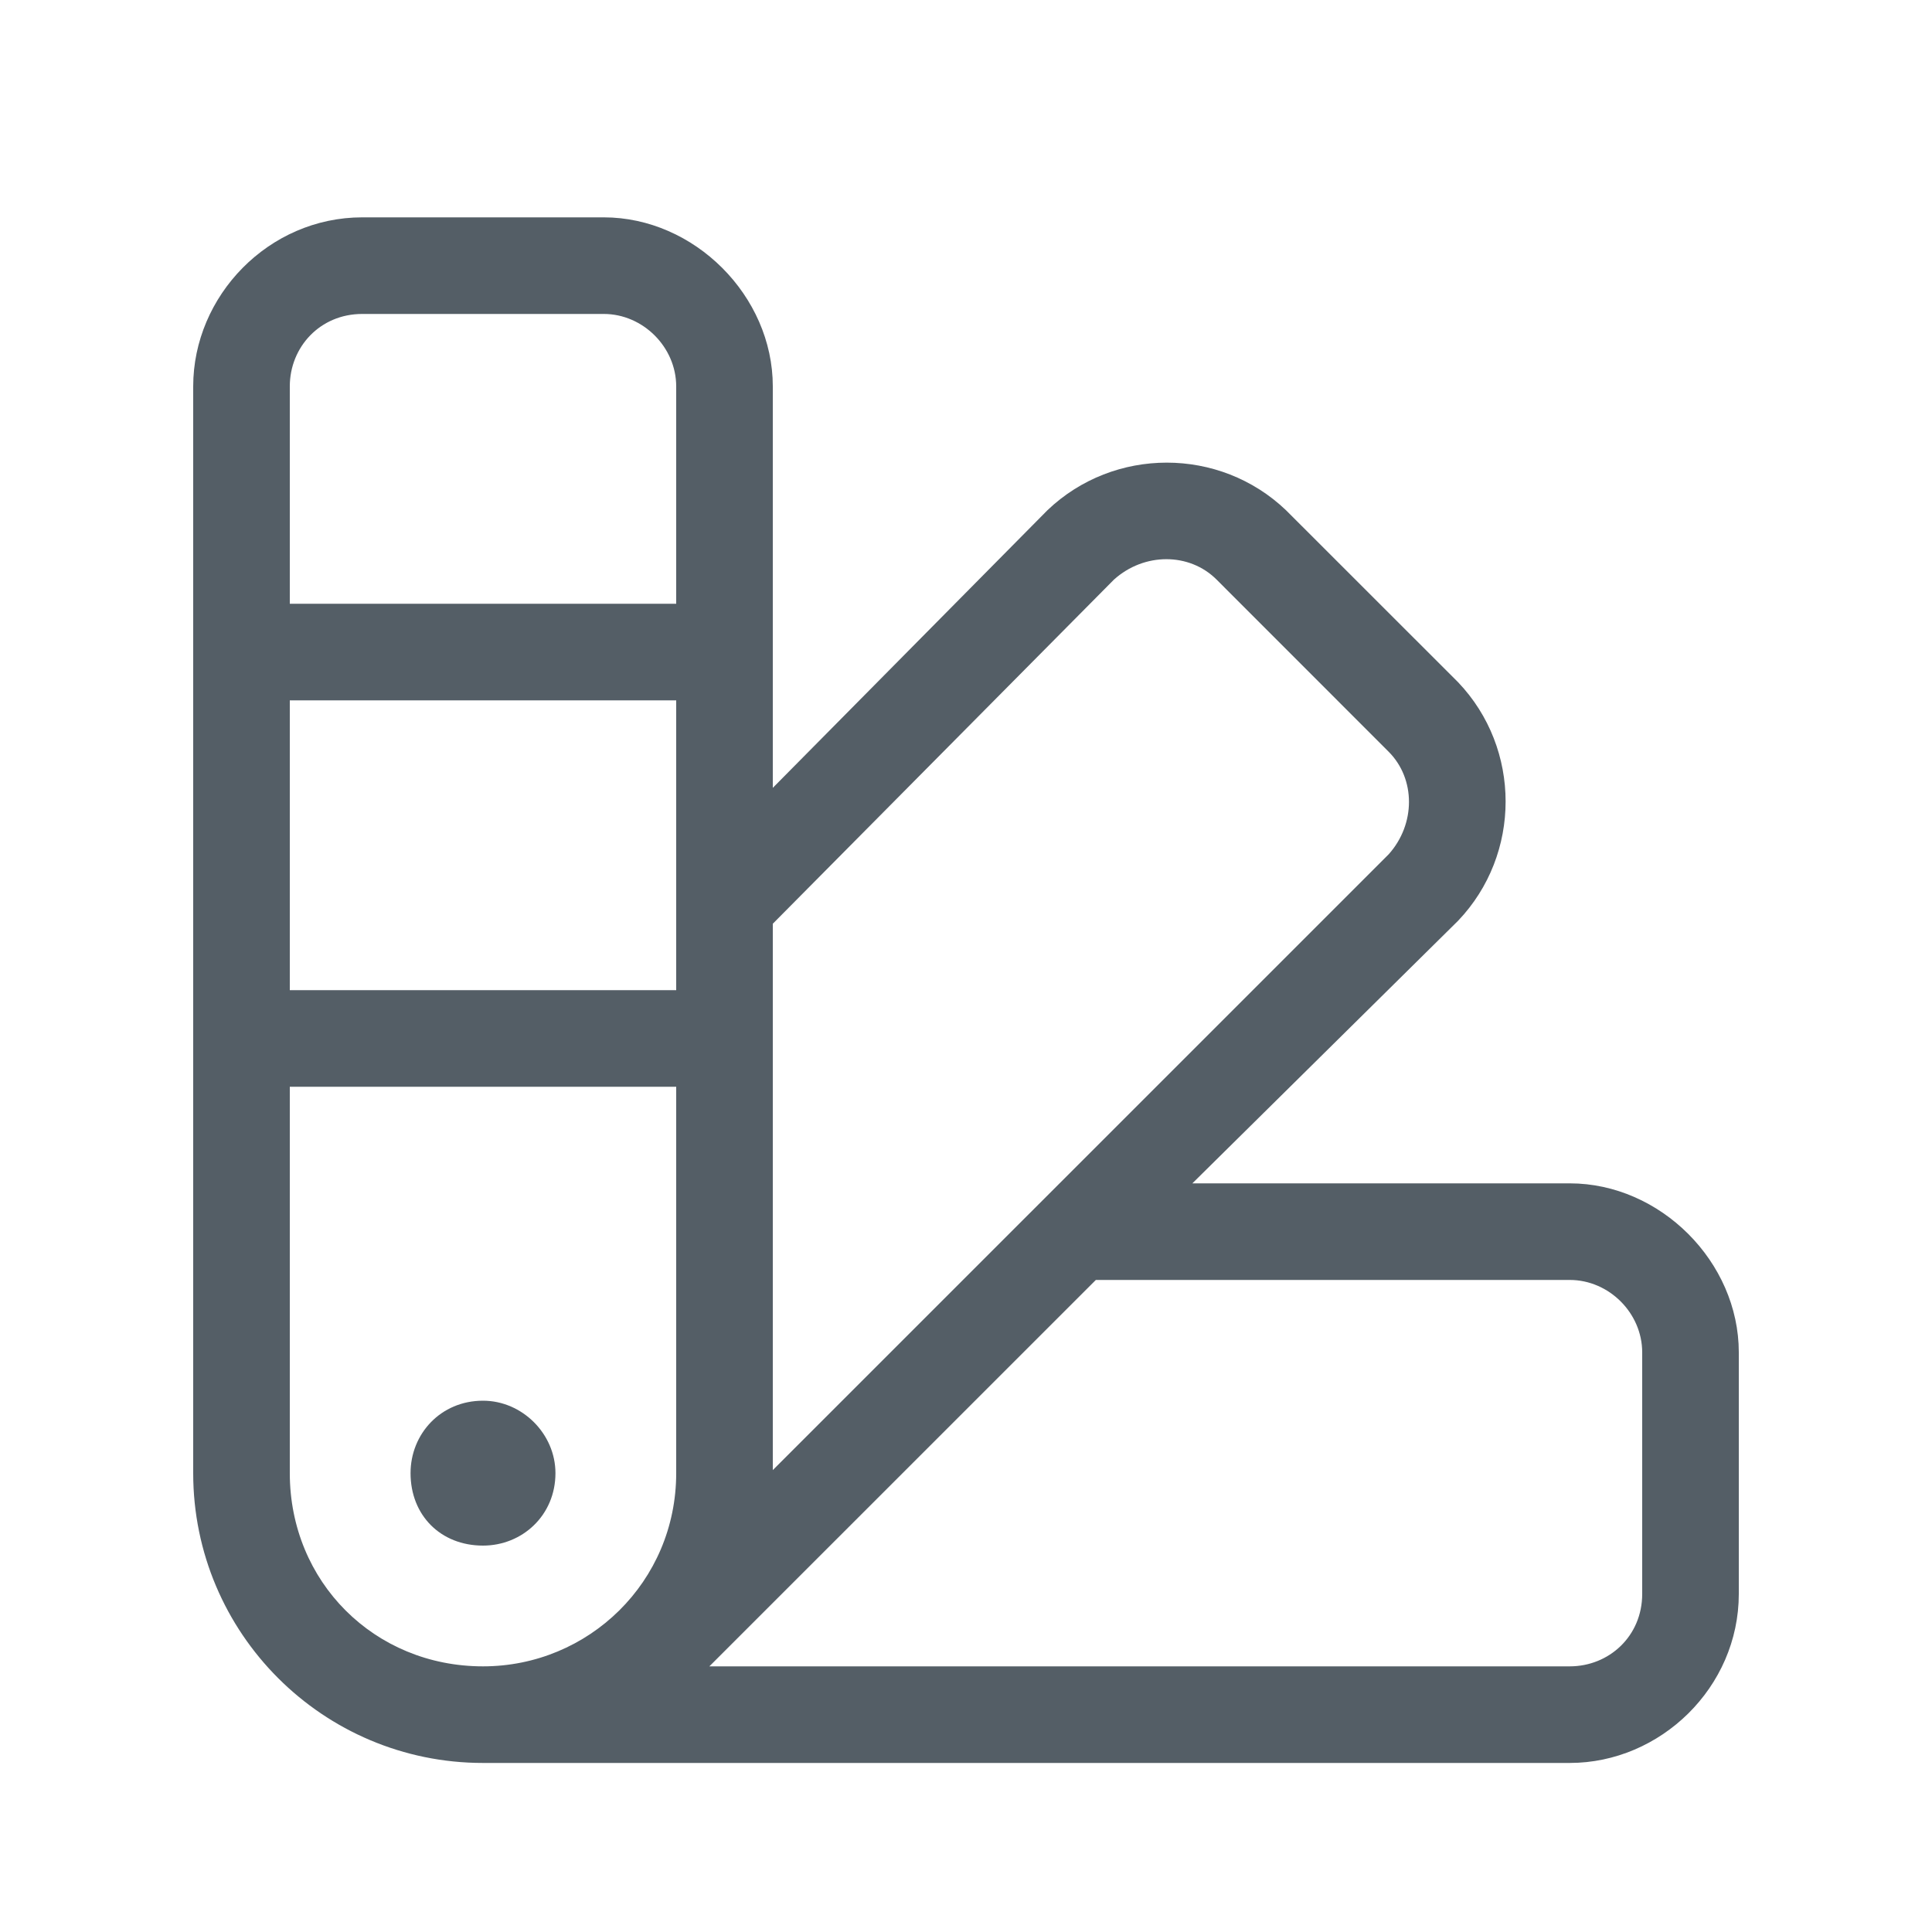 <svg width="24" height="24" viewBox="0 0 24 24" fill="none" xmlns="http://www.w3.org/2000/svg">
<path d="M2.4 18.3V4.8C2.4 3.675 3.337 2.7 4.5 2.7H7.5C8.625 2.7 9.6 3.675 9.6 4.8V9.787L13.012 6.338C13.838 5.55 15.15 5.55 15.975 6.338L18.113 8.475C18.9 9.3 18.9 10.613 18.113 11.438L14.812 14.7H19.5C20.625 14.7 21.6 15.675 21.6 16.8V19.8C21.6 20.962 20.625 21.9 19.5 21.9H6C4.012 21.9 2.4 20.288 2.4 18.3ZM19.5 20.7C19.988 20.7 20.4 20.325 20.4 19.8V16.8C20.4 16.312 19.988 15.9 19.5 15.9H13.613L8.812 20.7H19.5ZM17.25 10.613C17.587 10.238 17.587 9.675 17.25 9.338L15.113 7.2C14.775 6.862 14.213 6.862 13.838 7.2L9.6 11.475V18.262L17.25 10.613ZM6 20.7C7.312 20.7 8.4 19.65 8.4 18.3V13.5H3.6V18.3C3.6 19.65 4.65 20.7 6 20.7ZM3.6 12.3H8.4V8.7H3.6V12.3ZM3.6 7.5H8.4V4.8C8.4 4.312 7.987 3.9 7.5 3.9H4.5C3.975 3.9 3.6 4.312 3.6 4.8V7.5ZM6 19.2C5.475 19.2 5.1 18.825 5.1 18.3C5.1 17.812 5.475 17.4 6 17.4C6.487 17.4 6.9 17.812 6.9 18.3C6.9 18.825 6.487 19.2 6 19.2Z" fill="#545E66"/>
</svg>
